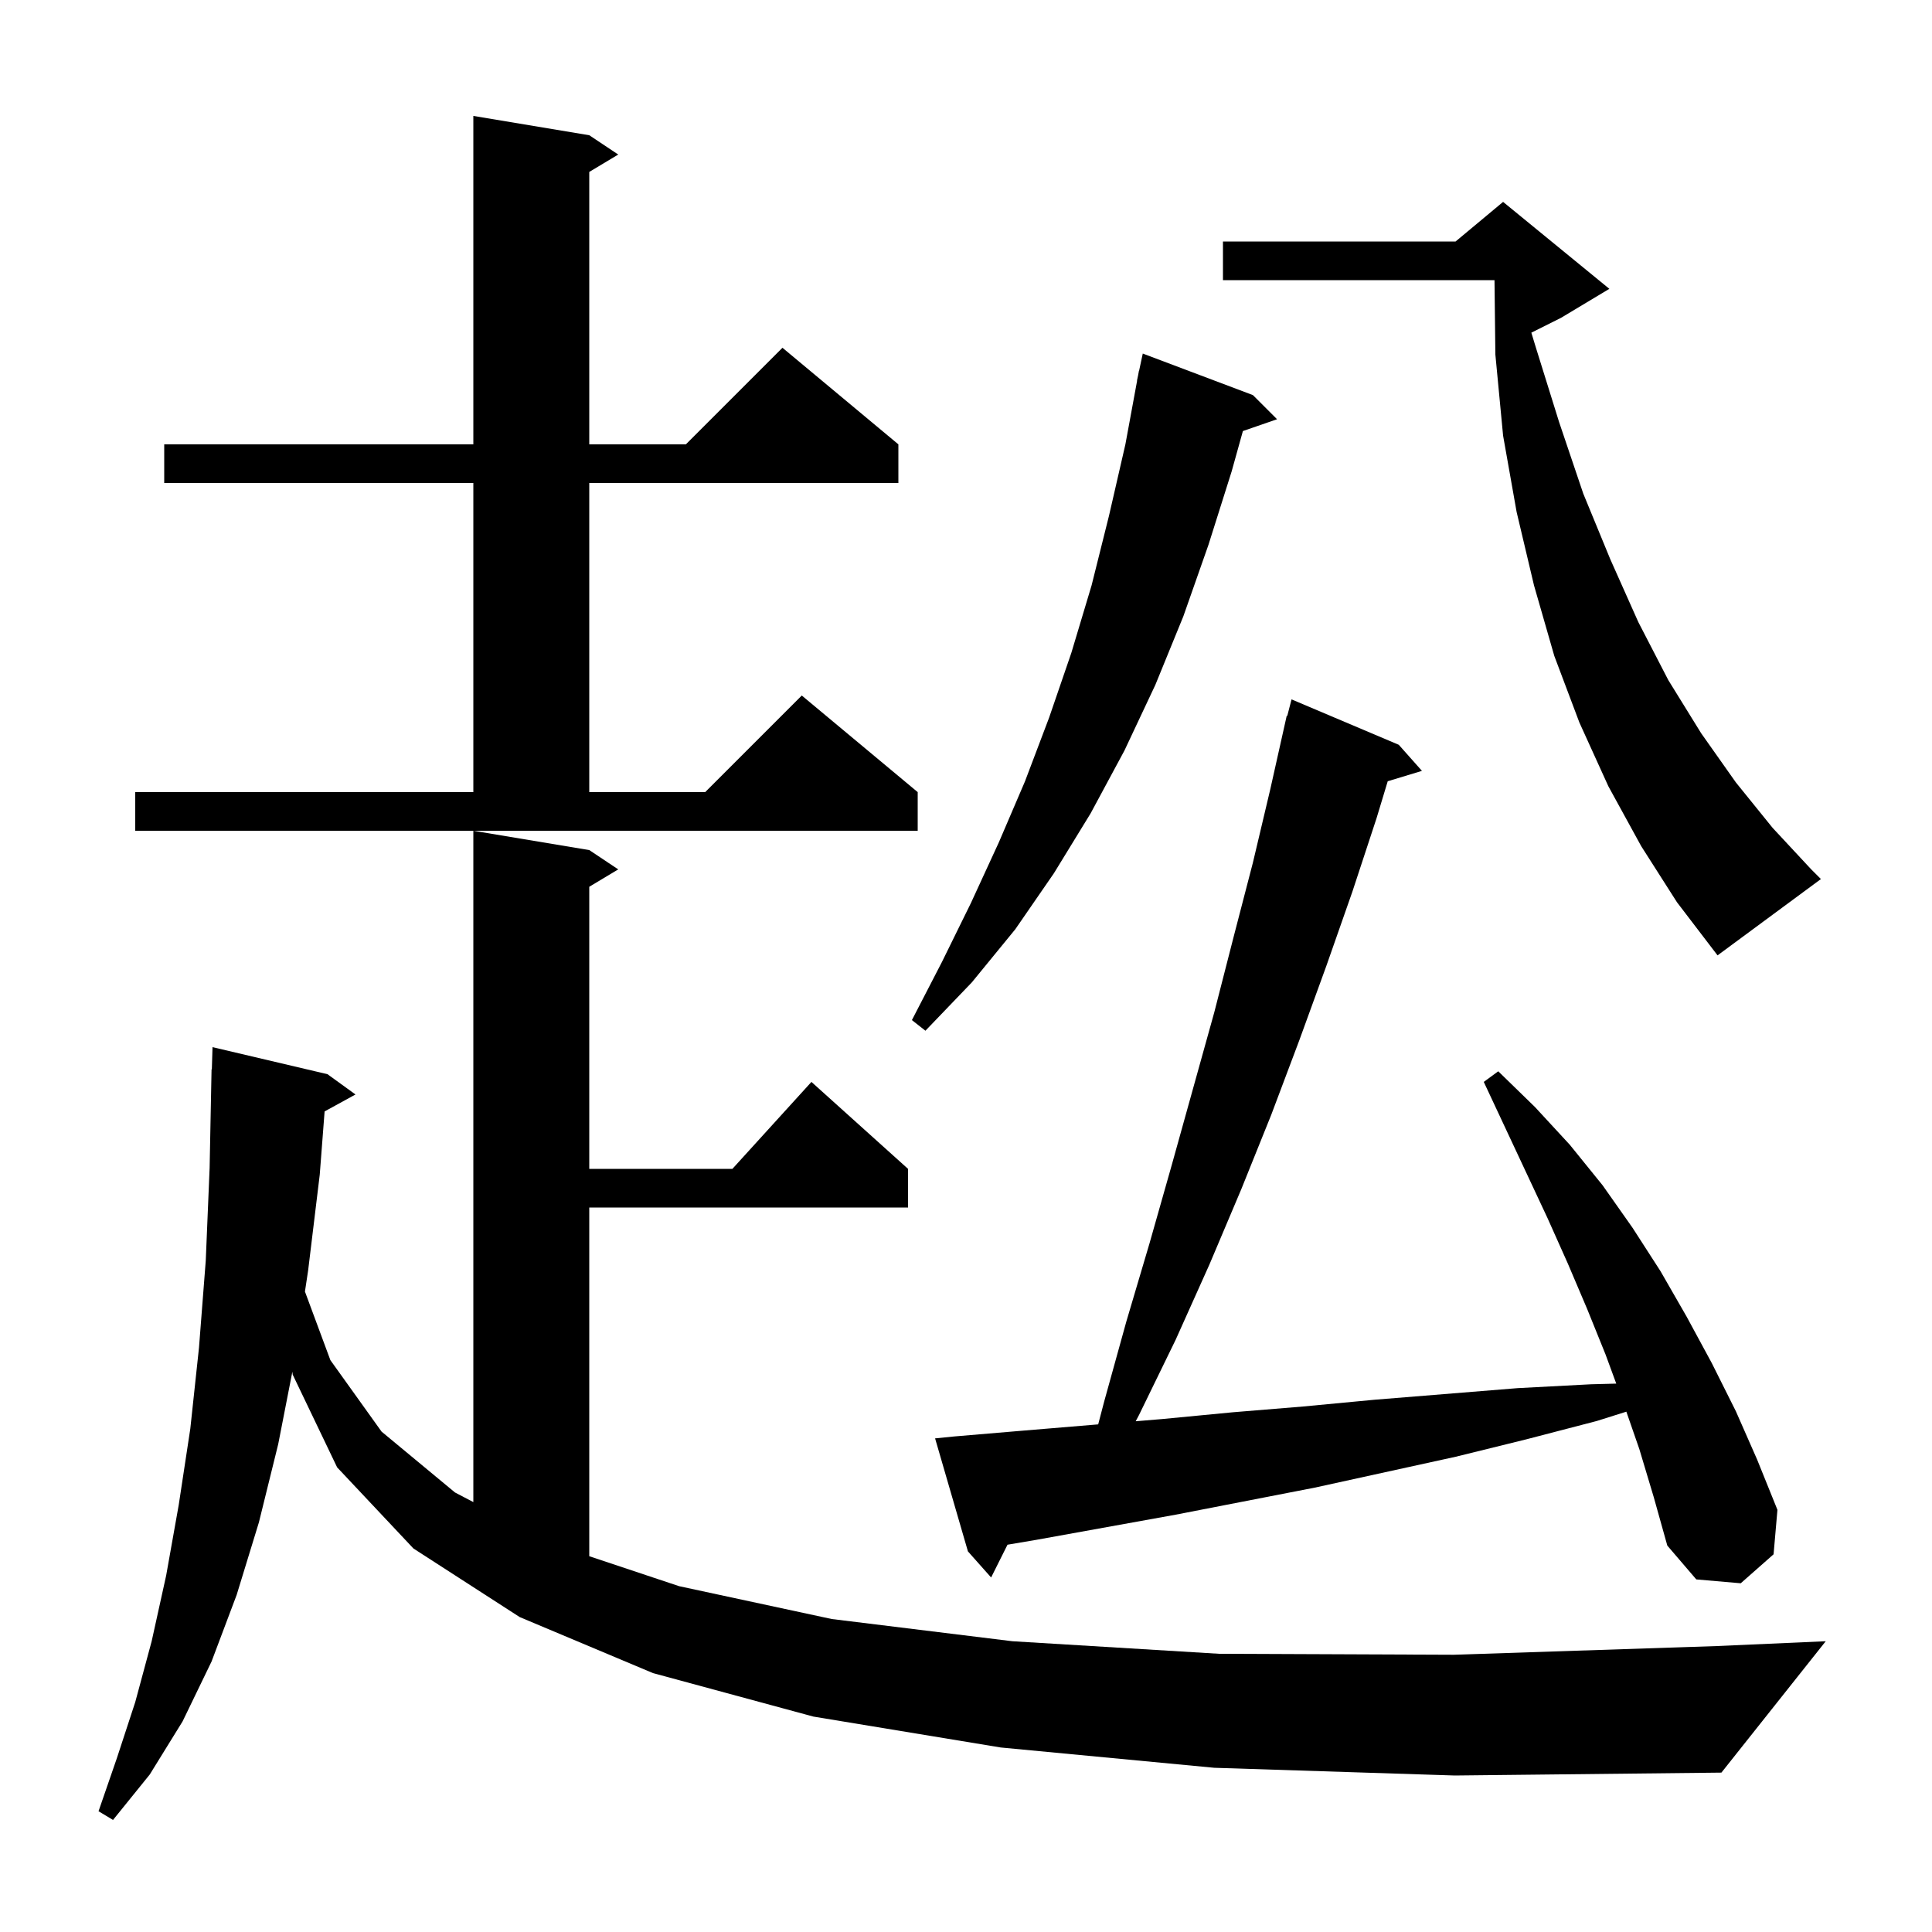 <svg xmlns="http://www.w3.org/2000/svg" xmlns:xlink="http://www.w3.org/1999/xlink" version="1.1" baseProfile="full" viewBox="0 0 200 200" width="200" height="200">
<g fill="black">
<path d="M 125.7 183.0 L 103.6 180.9 L 84.2 177.7 L 67.6 173.2 L 53.8 167.4 L 42.8 160.3 L 34.9 151.9 L 30.3 142.3 L 30.265 142.002 L 28.8 149.5 L 26.8 157.6 L 24.5 165.1 L 21.9 172.0 L 18.9 178.2 L 15.5 183.7 L 11.7 188.4 L 10.2 187.5 L 12.1 182.0 L 14.0 176.2 L 15.7 169.9 L 17.2 163.1 L 18.5 155.8 L 19.7 147.9 L 20.6 139.5 L 21.3 130.5 L 21.7 120.9 L 21.9 110.7 L 21.93 110.701 L 22.0 108.4 L 33.9 111.2 L 36.8 113.3 L 33.603 115.055 L 33.1 121.6 L 31.9 131.5 L 31.568 133.703 L 34.2 140.8 L 39.5 148.2 L 47.1 154.5 L 49.0 155.496 L 49.0 86.0 L 61.0 88.0 L 64.0 90.0 L 61.0 91.8 L 61.0 121.0 L 75.818 121.0 L 84.0 112.0 L 94.0 121.0 L 94.0 125.0 L 61.0 125.0 L 61.0 161.1 L 70.3 164.2 L 86.1 167.6 L 104.8 169.9 L 126.2 171.2 L 150.5 171.3 L 177.7 170.4 L 189.0 169.9 L 178.2 183.5 L 150.6 183.8 Z M 169.7 150.0 L 168.359 146.136 L 165.3 147.1 L 158.0 149.0 L 150.7 150.8 L 136.1 154.0 L 121.7 156.8 L 107.3 159.4 L 104.296 159.908 L 102.6 163.3 L 100.2 160.6 L 96.8 148.9 L 98.8 148.7 L 105.9 148.1 L 113.684 147.451 L 114.3 145.1 L 116.6 136.8 L 119.0 128.7 L 121.3 120.6 L 125.7 104.8 L 127.7 97.0 L 129.7 89.3 L 131.5 81.7 L 133.2 74.1 L 133.256 74.114 L 133.7 72.4 L 144.8 77.1 L 147.2 79.8 L 143.657 80.875 L 142.5 84.7 L 140.0 92.3 L 137.3 100.0 L 134.5 107.7 L 131.6 115.4 L 128.5 123.1 L 125.2 130.9 L 121.7 138.7 L 117.9 146.5 L 117.566 147.128 L 120.3 146.9 L 127.6 146.2 L 134.9 145.6 L 142.3 144.9 L 157.1 143.7 L 164.7 143.3 L 167.314 143.231 L 166.2 140.2 L 164.3 135.5 L 162.3 130.8 L 160.2 126.1 L 153.6 112.0 L 155.1 110.9 L 158.9 114.6 L 162.5 118.5 L 165.9 122.7 L 169.0 127.1 L 171.9 131.6 L 174.6 136.3 L 177.2 141.1 L 179.7 146.1 L 181.9 151.1 L 184.0 156.3 L 183.6 160.9 L 180.2 163.9 L 175.6 163.5 L 172.6 160.0 L 171.2 155.0 Z M 129.7 40.9 L 132.2 43.4 L 128.664 44.622 L 127.5 48.8 L 125.1 56.4 L 122.5 63.8 L 119.6 70.9 L 116.4 77.7 L 112.9 84.2 L 109.1 90.4 L 105.1 96.2 L 100.6 101.7 L 95.8 106.7 L 94.4 105.6 L 97.5 99.6 L 100.5 93.5 L 103.4 87.2 L 106.1 80.9 L 108.6 74.3 L 110.9 67.6 L 113.0 60.6 L 114.8 53.4 L 116.5 46.0 L 117.715 39.402 L 117.7 39.4 L 117.812 38.875 L 117.9 38.4 L 117.914 38.403 L 118.3 36.6 Z M 169.9 87.6 L 166.5 81.4 L 163.5 74.8 L 160.9 67.9 L 158.8 60.6 L 157.0 53.0 L 155.6 45.1 L 154.8 36.7 L 154.71 29.0 L 126.6 29.0 L 126.6 25.0 L 150.68 25.0 L 155.6 20.9 L 166.6 29.9 L 161.6 32.9 L 158.524 34.438 L 159.0 36.0 L 161.4 43.7 L 163.9 51.1 L 166.7 57.9 L 169.6 64.4 L 172.7 70.4 L 176.1 75.9 L 179.7 81.0 L 183.5 85.7 L 187.5 90.0 L 188.5 91.0 L 177.8 98.9 L 173.6 93.4 Z M 14.0 82.0 L 49.0 82.0 L 49.0 50.0 L 17.0 50.0 L 17.0 46.0 L 49.0 46.0 L 49.0 12.0 L 61.0 14.0 L 64.0 16.0 L 61.0 17.8 L 61.0 46.0 L 71.0 46.0 L 81.0 36.0 L 93.0 46.0 L 93.0 50.0 L 61.0 50.0 L 61.0 82.0 L 73.0 82.0 L 83.0 72.0 L 95.0 82.0 L 95.0 86.0 L 14.0 86.0 Z " />
</g>
</svg>
